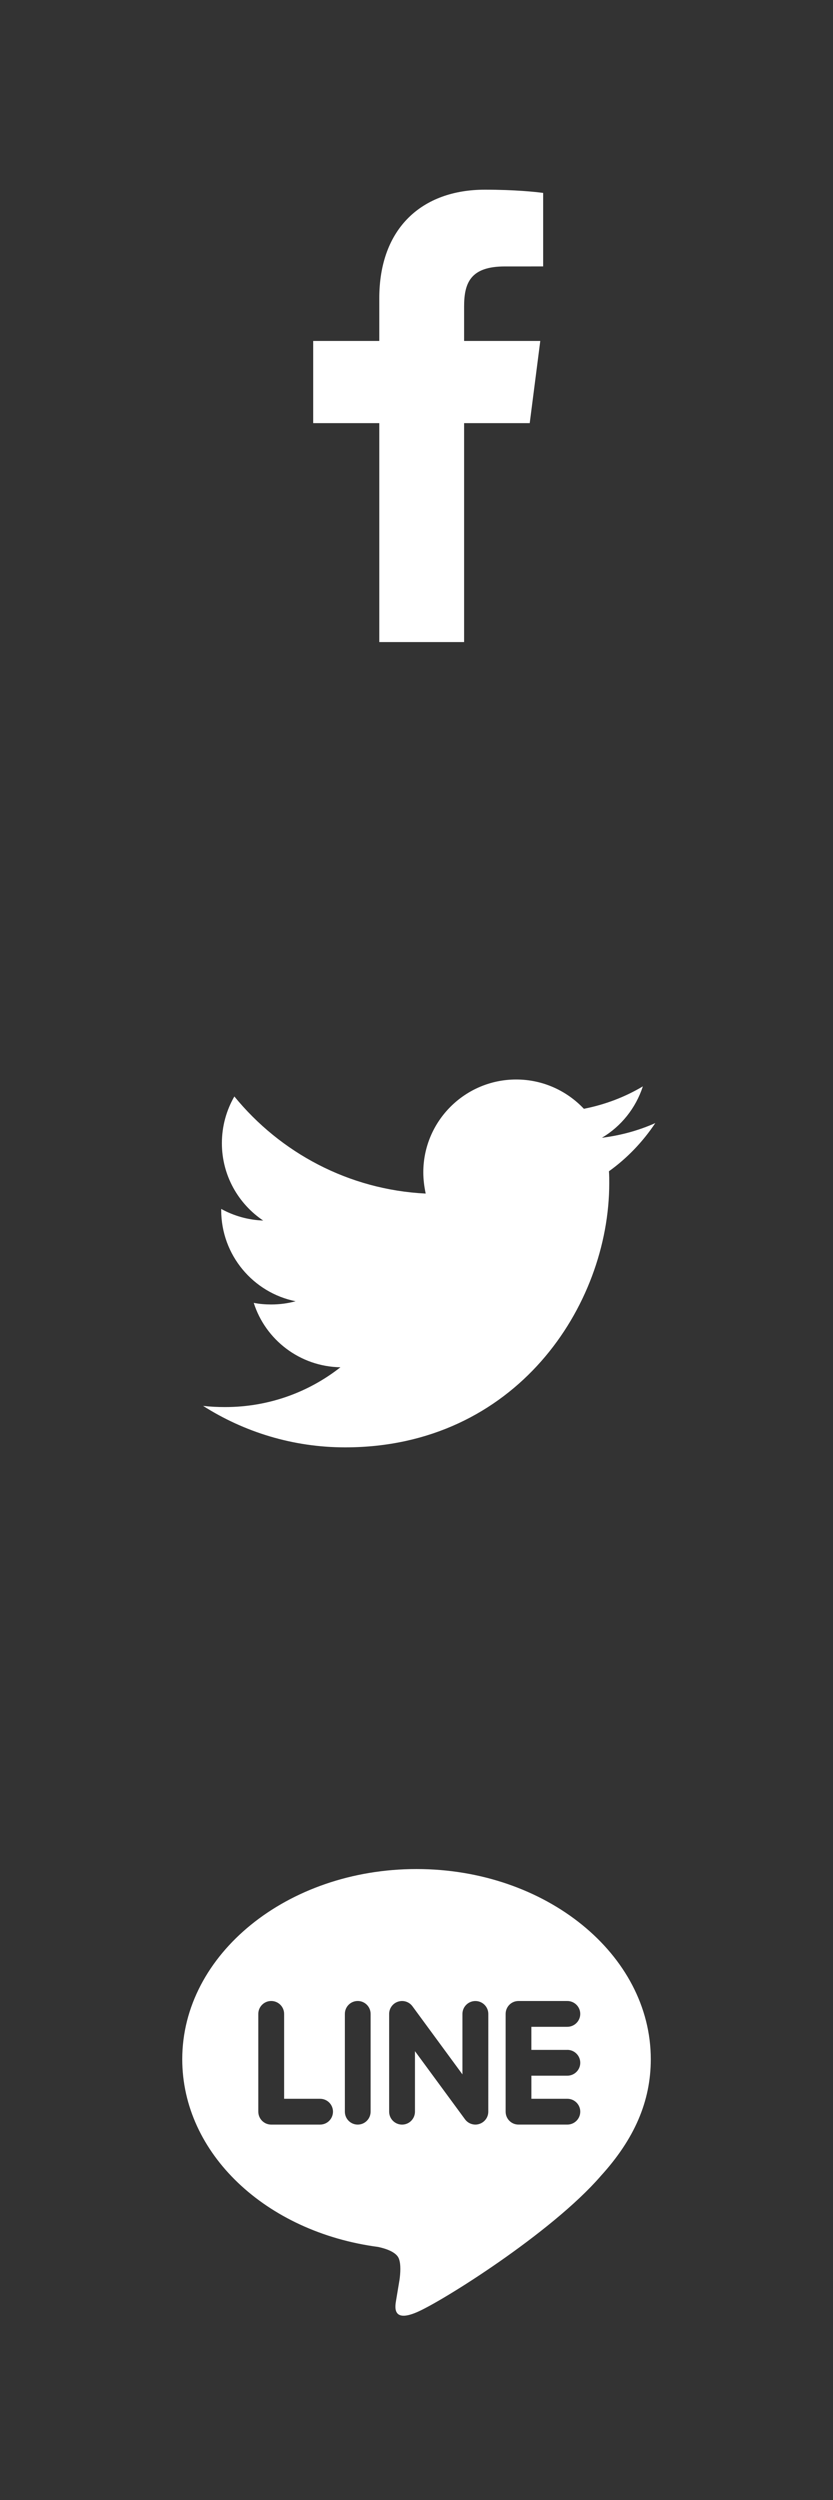 <?xml version="1.0" encoding="utf-8"?>
<!-- Generator: Adobe Illustrator 16.0.0, SVG Export Plug-In . SVG Version: 6.00 Build 0)  -->
<!DOCTYPE svg PUBLIC "-//W3C//DTD SVG 1.1//EN" "http://www.w3.org/Graphics/SVG/1.1/DTD/svg11.dtd">
<svg version="1.1" id="レイヤー_1" xmlns="http://www.w3.org/2000/svg" xmlns:xlink="http://www.w3.org/1999/xlink" x="0px"
	 y="0px" width="70px" height="210px" viewBox="0 0 70 210" enable-background="new 0 0 70 210" xml:space="preserve">
<rect x="0" y="0" width="70" height="210" fill="#333333" stroke="none"/>
<rect fill="none" width="70" height="70"/>
<rect y="70" fill="none" width="70" height="70"/>
<rect y="140" fill="none" width="70" height="70"/>
<path id="f_2_" fill="#FFFFFF" d="M39,53.934v-18.39h5.514l0.887-6.903H39v-2.9c0-1.998,0.555-3.36,3.424-3.36l3.219-0.001v-6.175
	c-0.631-0.085-2.369-0.271-4.893-0.271c-5.272,0-8.877,3.217-8.877,9.122v3.585h-5.554v6.903h5.554v18.39H39z"/>
<g id="Logo__x2014__FIXED_1_">
	<g>
		<path fill="#FFFFFF" d="M29.005,121.578c14.339,0,22.192-11.891,22.192-22.187c0-0.337,0-0.668-0.025-1.004
			c1.529-1.097,2.85-2.479,3.895-4.049c-1.399,0.626-2.897,1.035-4.487,1.236c1.619-0.96,2.848-2.495,3.442-4.32
			c-1.502,0.897-3.182,1.537-4.957,1.885c-1.434-1.52-3.457-2.461-5.688-2.461c-4.303,0-7.805,3.496-7.805,7.797
			c0,0.611,0.078,1.203,0.201,1.785c-6.479-0.32-12.227-3.439-16.079-8.157c-0.666,1.158-1.048,2.496-1.048,3.927
			c0,2.708,1.386,5.094,3.47,6.496c-1.279-0.047-2.479-0.4-3.527-0.976c0,0.028,0,0.062,0,0.105c0,3.772,2.689,6.935,6.252,7.649
			c-0.657,0.182-1.341,0.271-2.057,0.271c-0.502,0-0.99-0.04-1.461-0.135c0.986,3.104,3.88,5.354,7.286,5.41
			c-2.677,2.103-6.038,3.344-9.688,3.344c-0.624,0-1.245-0.028-1.856-0.1C20.507,120.284,24.608,121.578,29.005,121.578"/>
	</g>
</g>
<path fill="#FFFFFF" d="M54.688,172.975C54.688,164.167,45.855,157,35,157c-10.855,0-19.685,7.167-19.685,15.975
	c0,7.896,7.004,14.517,16.462,15.768c0.641,0.137,1.516,0.423,1.736,0.967c0.197,0.5,0.129,1.281,0.062,1.784
	c0,0-0.23,1.387-0.281,1.683c-0.084,0.501-0.395,1.949,1.705,1.062c2.104-0.885,11.34-6.676,15.467-11.434h-0.002
	C53.318,179.68,54.688,176.505,54.688,172.975z M26.895,178.466H22.79c-0.596,0-1.084-0.483-1.084-1.086v-8.214
	c0-0.598,0.488-1.083,1.084-1.083c0.598,0,1.086,0.485,1.086,1.083v7.132h3.02c0.604,0,1.086,0.485,1.086,1.082
	C27.98,177.982,27.498,178.466,26.895,178.466z M31.144,177.38c0,0.603-0.486,1.086-1.082,1.086c-0.598,0-1.082-0.483-1.082-1.086
	v-8.214c0-0.598,0.484-1.083,1.082-1.083c0.596,0,1.082,0.485,1.082,1.083V177.38z M41.033,177.38c0,0.468-0.299,0.879-0.742,1.028
	c-0.111,0.037-0.225,0.058-0.344,0.058c-0.338,0-0.666-0.163-0.867-0.438l-4.209-5.729v5.082c0,0.603-0.488,1.086-1.082,1.086
	c-0.6,0-1.088-0.483-1.088-1.086v-8.214c0-0.466,0.301-0.882,0.742-1.025c0.113-0.037,0.229-0.058,0.346-0.058
	c0.336,0,0.662,0.16,0.865,0.435l4.206,5.729v-5.079c0-0.597,0.488-1.083,1.091-1.083c0.594,0,1.084,0.486,1.084,1.083
	L41.033,177.38L41.033,177.38z M47.676,172.188c0.596,0,1.086,0.487,1.086,1.086s-0.49,1.084-1.086,1.084h-3.021v1.939h3.021
	c0.596,0,1.086,0.485,1.086,1.082c0,0.604-0.49,1.086-1.086,1.086H43.57c-0.6,0-1.08-0.482-1.08-1.086v-4.105l0,0c0,0,0,0,0-0.002
	v-4.104c0-0.001,0-0.001,0-0.001c0-0.598,0.48-1.083,1.08-1.083h4.104c0.597,0,1.087,0.485,1.087,1.083
	c0,0.6-0.49,1.085-1.087,1.085h-3.021v1.938h3.021V172.188z"/>
</svg>
